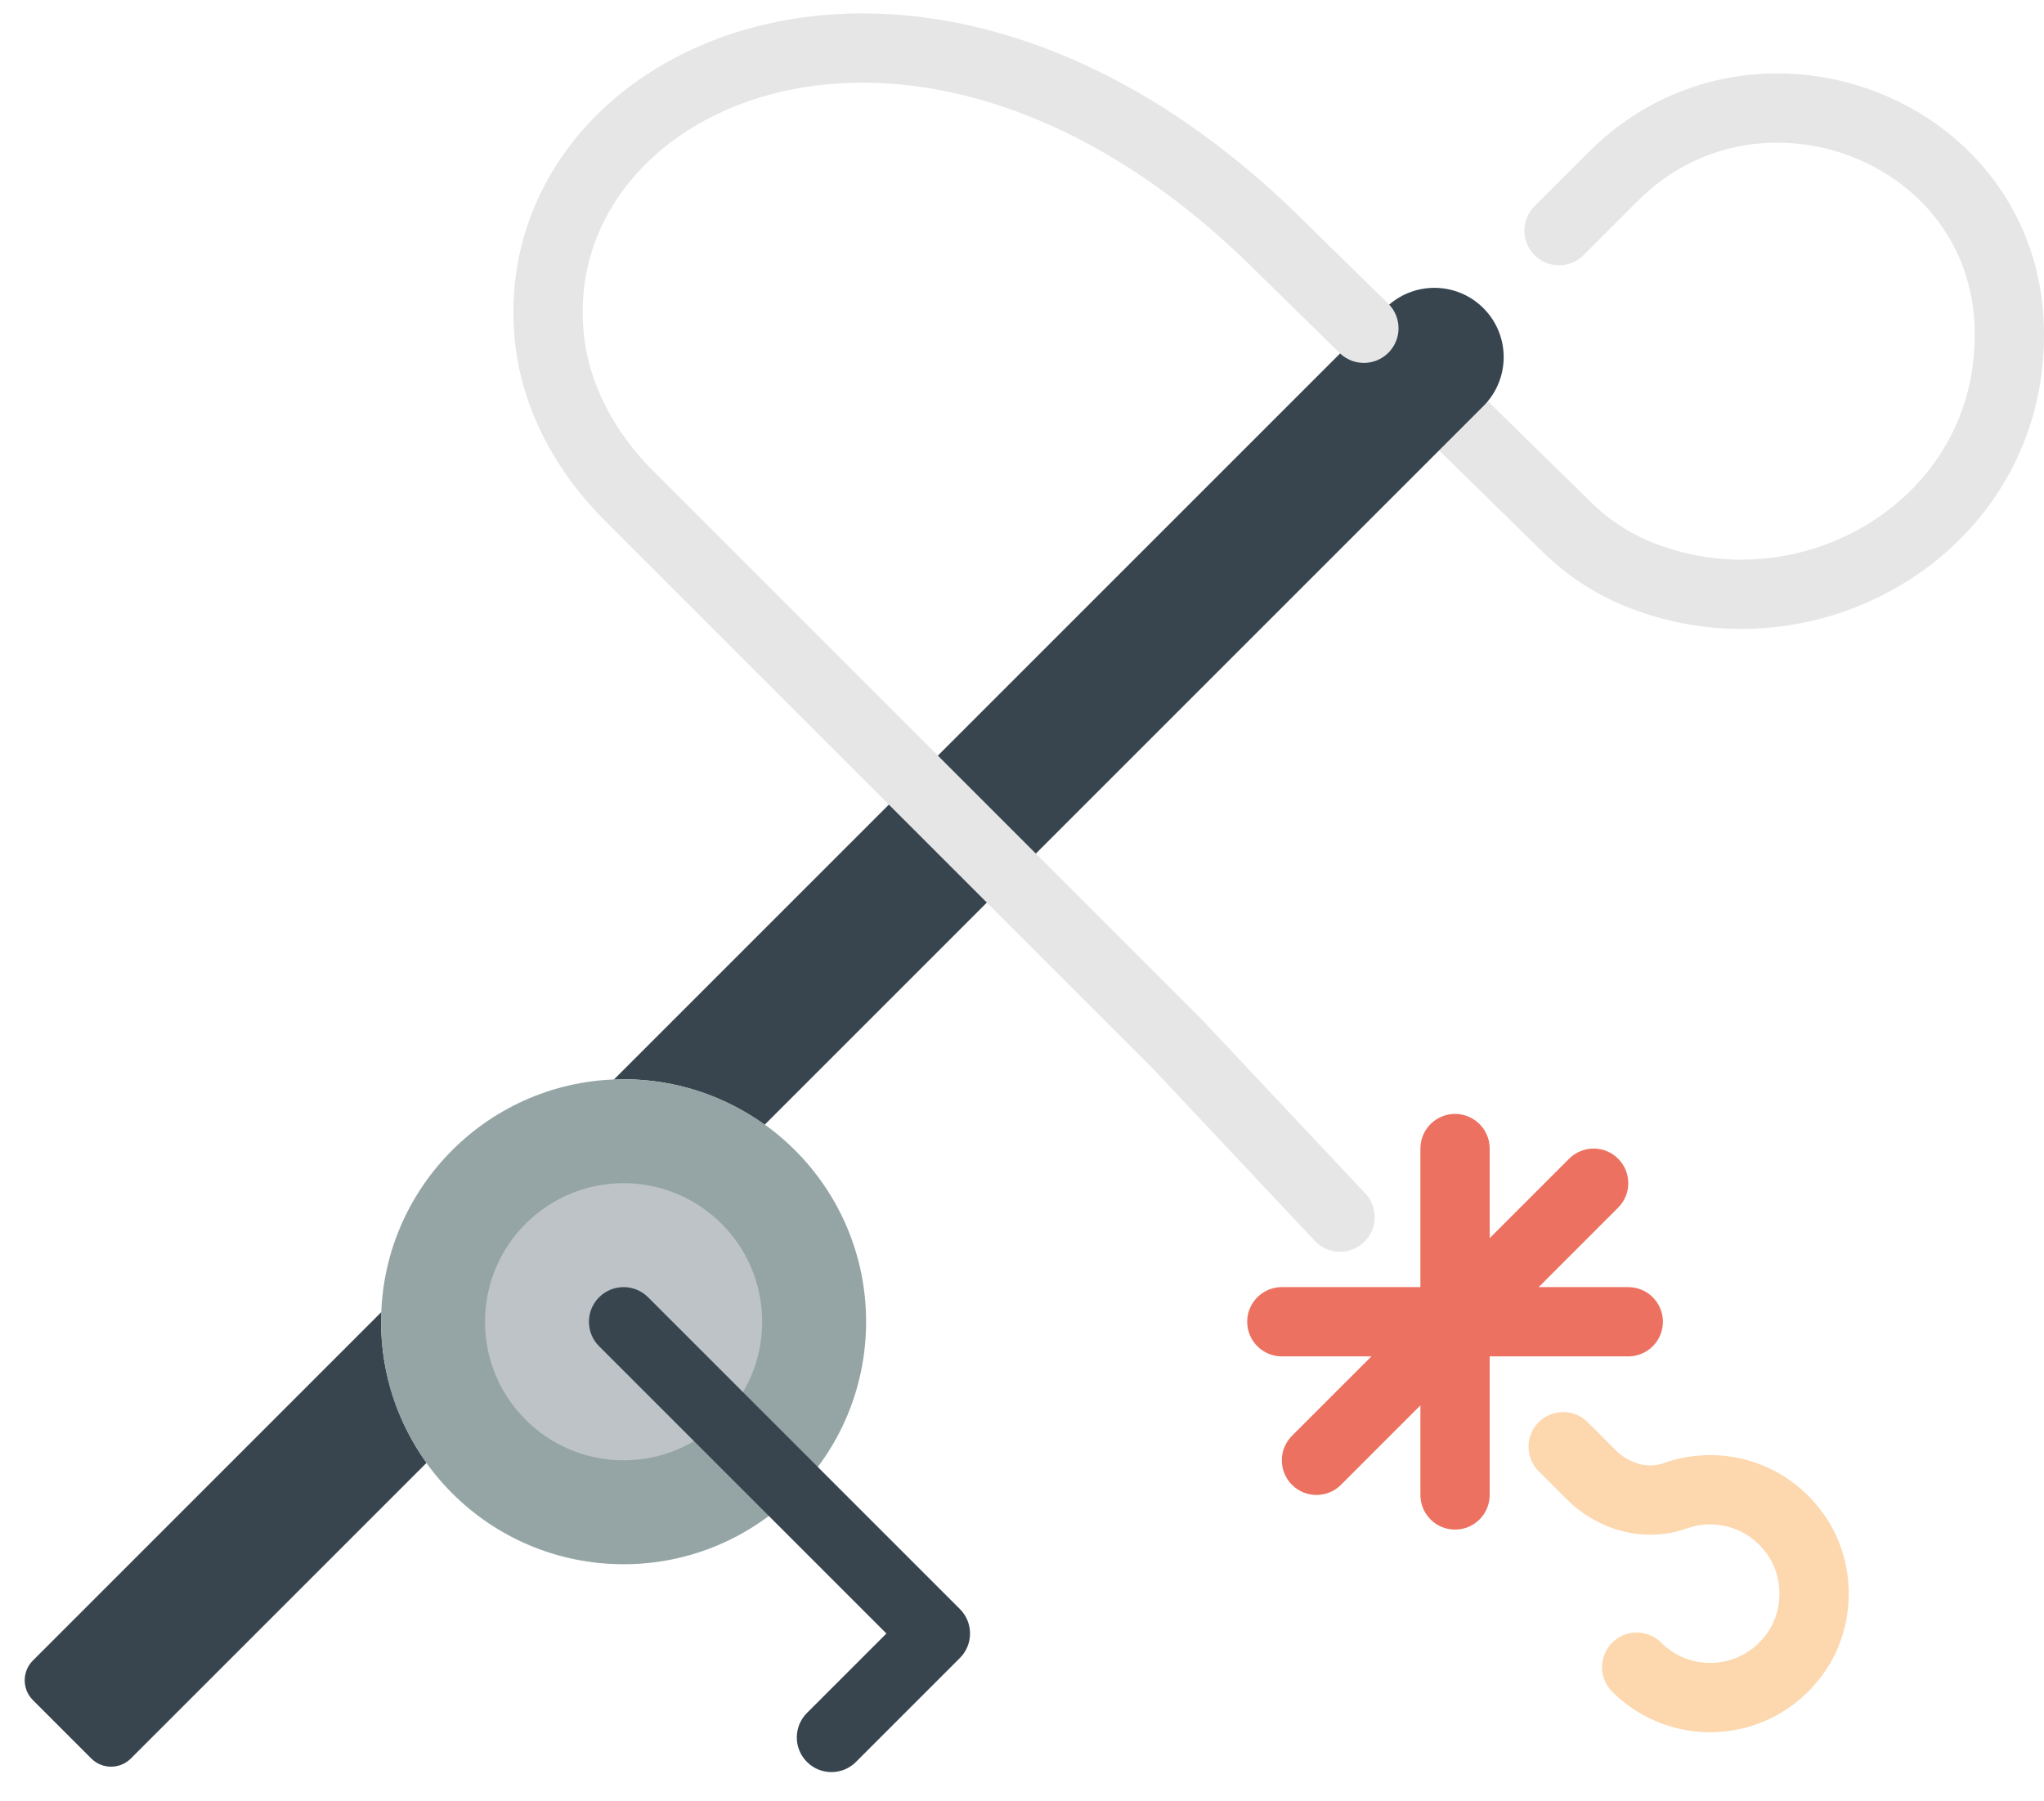 <?xml version="1.0" encoding="UTF-8" standalone="no"?>
<svg width="59px" height="52px" viewBox="0 0 59 52" version="1.1" xmlns="http://www.w3.org/2000/svg" xmlns:xlink="http://www.w3.org/1999/xlink" xmlns:sketch="http://www.bohemiancoding.com/sketch/ns">
    <!-- Generator: Sketch 3.2.2 (9983) - http://www.bohemiancoding.com/sketch -->
    <title>87 - Fishing (Flat)</title>
    <desc>Created with Sketch.</desc>
    <defs></defs>
    <g id="Page-1" stroke="none" stroke-width="1" fill="none" fill-rule="evenodd" sketch:type="MSPage">
        <g id="87---Fishing-(Flat)" sketch:type="MSLayerGroup" transform="translate(0, 1)">
            <path d="M45.121,40.763 L45.93,41.572 C46.563,42.205 47.507,42.484 48.35,42.182 C49.565,41.746 51.006,42.12 51.836,43.303 C52.539,44.306 52.539,45.706 51.836,46.709 C50.73,48.285 48.54,48.424 47.243,47.127" id="Stroke-541" stroke="#FDD7AD" stroke-width="2" stroke-linecap="round" sketch:type="MSShapeGroup"></path>
            <path d="M45.001,5.658 L46.567,4.093 C50.684,-0.025 57.904,2.704 57.999,8.527 C58,8.571 58,8.615 58,8.659 C58,8.905 57.989,9.148 57.967,9.387 C57.51,14.451 52.047,17.478 47.327,15.59 C46.55,15.279 45.842,14.818 45.244,14.232 L42.233,11.282" id="Stroke-542" stroke="#E6E6E6" stroke-width="2" stroke-linecap="round" sketch:type="MSShapeGroup"></path>
            <path d="M47,36.156 L44.414,36.156 L46.707,33.863 C47.098,33.473 47.098,32.84 46.707,32.449 C46.316,32.059 45.684,32.059 45.293,32.449 L43,34.742 L43,32.156 C43,31.604 42.552,31.156 42,31.156 C41.448,31.156 41,31.604 41,32.156 L41,36.156 L37,36.156 C36.448,36.156 36,36.604 36,37.156 C36,37.708 36.448,38.156 37,38.156 L39.586,38.156 L37.293,40.449 C36.902,40.84 36.902,41.473 37.293,41.863 C37.488,42.059 37.744,42.156 38,42.156 C38.256,42.156 38.512,42.059 38.707,41.863 L41,39.57 L41,42.156 C41,42.708 41.448,43.156 42,43.156 C42.552,43.156 43,42.708 43,42.156 L43,38.156 L47,38.156 C47.552,38.156 48,37.708 48,37.156 C48,36.604 47.552,36.156 47,36.156" id="Fill-543" fill="#ED7161" sketch:type="MSShapeGroup"></path>
            <path d="M11,37.156 C11,37.06 11.011,36.966 11.014,36.87 L0.95,46.935 C0.634,47.25 0.634,47.763 0.95,48.079 L2.634,49.763 C2.95,50.079 3.462,50.079 3.778,49.763 L12.313,41.228 C11.49,40.08 11,38.677 11,37.156" id="Fill-544" fill="#38454F" sketch:type="MSShapeGroup"></path>
            <path d="M42.818,7.895 C42.037,7.114 40.771,7.114 39.99,7.895 L17.713,30.171 C17.809,30.167 17.903,30.156 18,30.156 C19.52,30.156 20.923,30.646 22.071,31.47 L42.818,10.723 C43.599,9.942 43.599,8.676 42.818,7.895" id="Fill-545" fill="#38454F" sketch:type="MSShapeGroup"></path>
            <path d="M25,37.156 C25,41.022 21.866,44.156 18,44.156 C14.134,44.156 11,41.022 11,37.156 C11,33.29 14.134,30.156 18,30.156 C21.866,30.156 25,33.29 25,37.156" id="Fill-964" fill="#95A5A5" sketch:type="MSShapeGroup"></path>
            <path d="M22,37.156 C22,39.366 20.209,41.156 18,41.156 C15.791,41.156 14,39.366 14,37.156 C14,34.947 15.791,33.156 18,33.156 C20.209,33.156 22,34.947 22,37.156" id="Fill-965" fill="#BDC3C7" sketch:type="MSShapeGroup"></path>
            <path d="M27.707,45.449 L18.707,36.449 C18.316,36.059 17.684,36.059 17.293,36.449 C16.902,36.84 16.902,37.473 17.293,37.863 L25.586,46.156 L23.293,48.449 C22.902,48.84 22.902,49.473 23.293,49.863 C23.488,50.059 23.744,50.156 24,50.156 C24.256,50.156 24.512,50.059 24.707,49.863 L27.707,46.863 C28.098,46.473 28.098,45.84 27.707,45.449" id="Fill-966" fill="#38454F" sketch:type="MSShapeGroup"></path>
            <path d="M39.368,8.476 L37,6.156 C26.646,-4.198 15.058,1.077 15.858,8.756 C16.039,10.491 16.921,12.078 18.155,13.311 L34,29.156 L38.68,34.136" id="Stroke-967" stroke="#E6E6E6" stroke-width="2" stroke-linecap="round" sketch:type="MSShapeGroup"></path>
        </g>
    </g>
</svg>